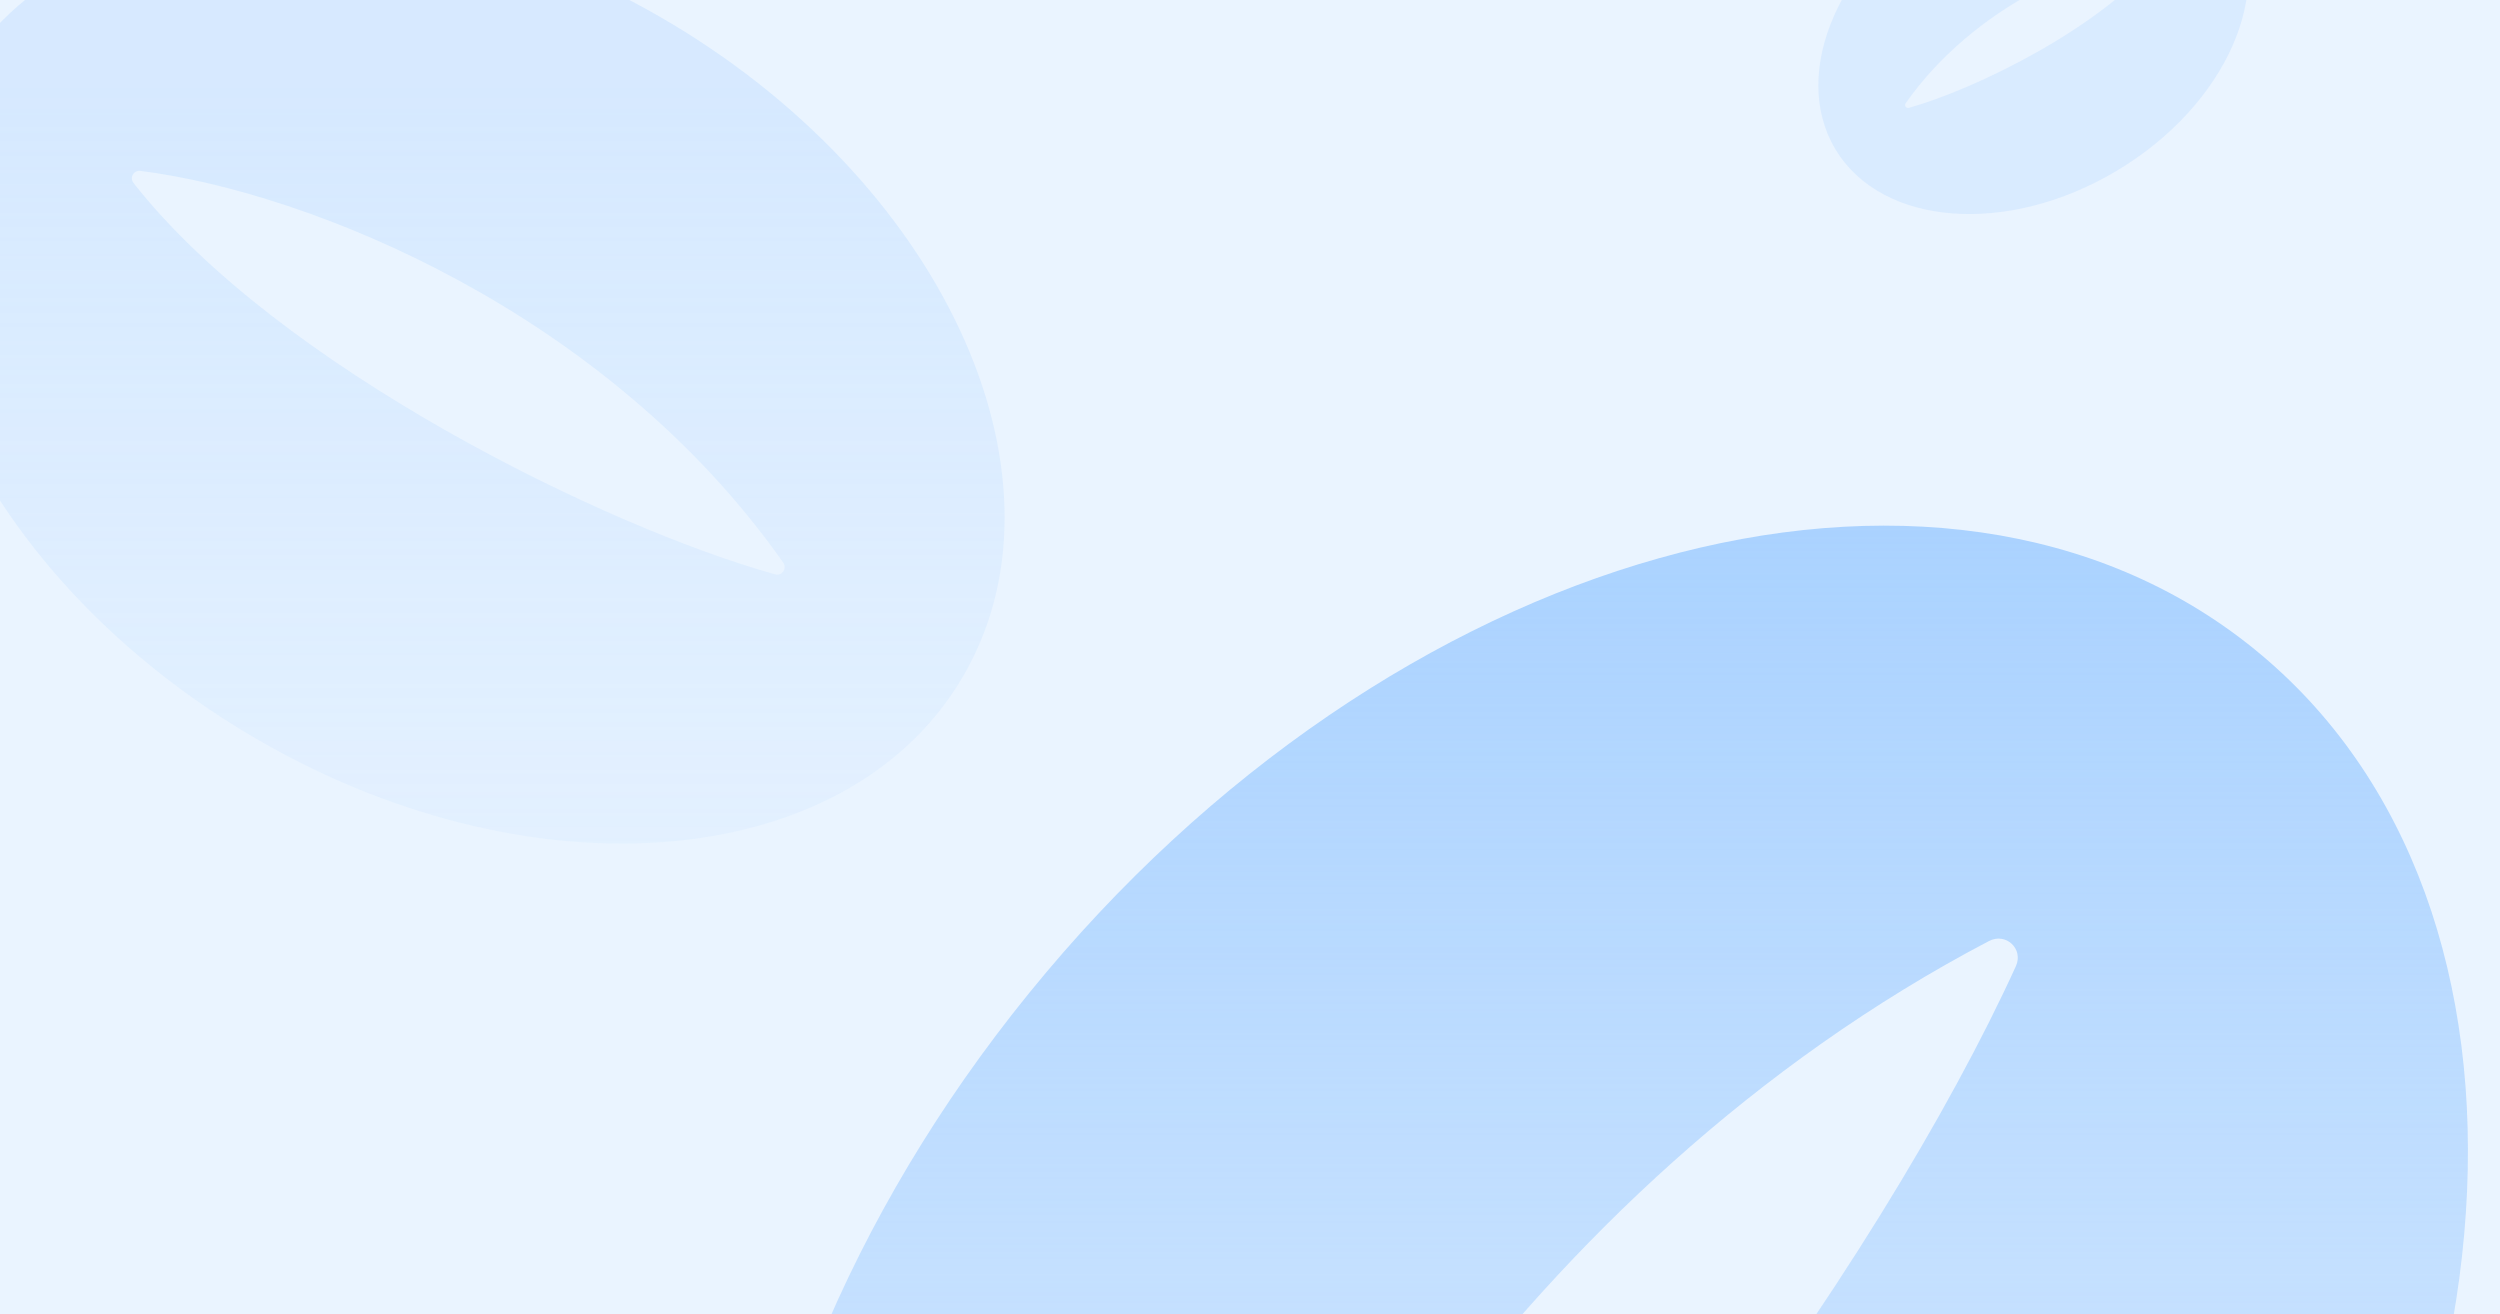 <svg width="390" height="205" viewBox="0 0 390 205" fill="none" xmlns="http://www.w3.org/2000/svg">
<rect x="0" y="0" width="390" height="205" fill="#333333" stroke="none"/>
<g clip-path="url(#clip0_6_98)">
<rect width="390" height="205" fill="#EAF4FF"/>
<path fill-rule="evenodd" clip-rule="evenodd" d="M147.315 353.071C196.458 392.957 282.047 368.923 338.482 299.39C394.917 229.857 400.828 141.154 351.684 101.268C302.54 61.381 216.951 85.415 160.516 154.948C104.081 224.482 98.171 313.184 147.315 353.071ZM180.63 304.331C193.807 259.024 237.121 185.172 310.269 146.807C312.911 145.421 315.71 148.016 314.474 150.732C294.089 195.517 239.514 275.143 185.077 307.741C182.661 309.188 179.844 307.036 180.63 304.331Z" fill="url(#paint0_linear_6_98)"/>
<path opacity="0.45" fill-rule="evenodd" clip-rule="evenodd" d="M-6.611 12.15C-24.921 42.709 -4.714 88.485 38.524 114.393C81.762 140.301 131.657 136.53 149.968 105.971C168.279 75.412 148.072 29.636 104.834 3.728C61.596 -22.18 11.7 -18.409 -6.611 12.15ZM21.916 26.66C48.299 30.005 94.621 48.588 122.175 87.754C122.83 88.686 122 89.901 120.902 89.594C94.368 82.189 43.357 57.239 20.836 28.556C20.172 27.71 20.848 26.524 21.916 26.66Z" fill="url(#paint1_linear_6_98)" fill-opacity="0.7"/>
<path opacity="0.25" fill-rule="evenodd" clip-rule="evenodd" d="M348.078 -13.719C355.299 -1.666 347.33 16.387 330.277 26.605C313.224 36.823 293.546 35.336 286.324 23.284C279.102 11.231 287.072 -6.822 304.125 -17.04C321.178 -27.258 340.856 -25.771 348.078 -13.719ZM336.827 -7.996C326.422 -6.676 308.152 0.653 297.286 16.099C297.027 16.467 297.355 16.946 297.787 16.825C308.252 13.905 328.371 4.065 337.253 -7.248C337.515 -7.582 337.248 -8.049 336.827 -7.996Z" fill="#AAD2FF"/>
</g>
<defs>
<linearGradient id="paint0_linear_6_98" x1="249.499" y1="82" x2="249.499" y2="372.339" gradientUnits="userSpaceOnUse">
<stop stop-color="#AAD2FF"/>
<stop offset="1" stop-color="#AAD2FF" stop-opacity="0"/>
</linearGradient>
<linearGradient id="paint1_linear_6_98" x1="60.888" y1="13.5" x2="60.888" y2="192.5" gradientUnits="userSpaceOnUse">
<stop stop-color="#AAD2FF"/>
<stop offset="1" stop-color="#AAD2FF" stop-opacity="0"/>
</linearGradient>
<clipPath id="clip0_6_98">
<rect width="390" height="205" fill="white"/>
</clipPath>
</defs>
</svg>
